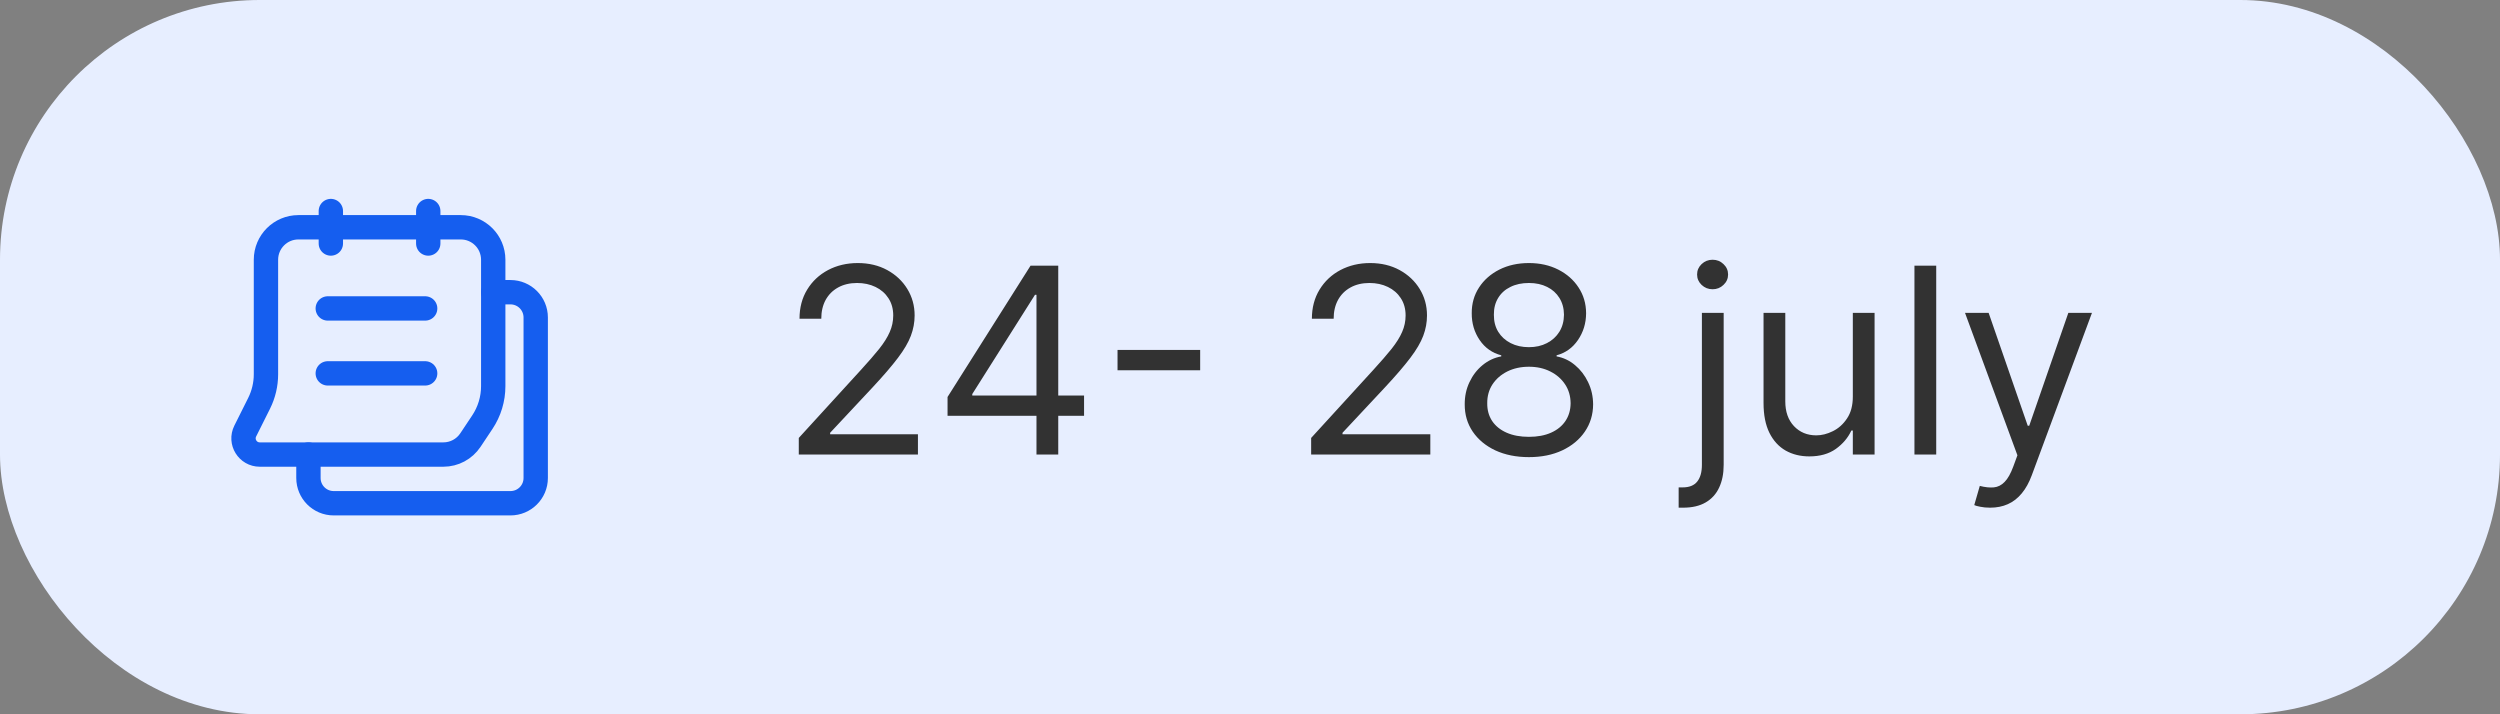 <svg width="154" height="44" viewBox="0 0 154 44" fill="none" xmlns="http://www.w3.org/2000/svg">
<rect x="0" y="0" width="154" height="44" fill="#808080" stroke="none"/>
<rect width="154" height="44" rx="16" fill="#E7EEFF"/>
<path d="M30.383 18H31.444C32.304 18 33 18.696 33 19.556V29.445C33 30.304 32.304 31 31.444 31H20.556C19.696 31 19 30.304 19 29.444V28" stroke="#155EEF" stroke-width="1.5" stroke-linecap="round" stroke-linejoin="round"/>
<path fill-rule="evenodd" clip-rule="evenodd" d="M16.001 28H27.313C27.982 28 28.606 27.666 28.977 27.109L29.711 26.007C30.149 25.35 30.383 24.578 30.383 23.788V16C30.383 14.895 29.488 14 28.383 14H18.383C17.278 14 16.383 14.895 16.383 16V23.056C16.383 23.677 16.238 24.289 15.961 24.845L15.107 26.553C14.774 27.218 15.258 28 16.001 28Z" stroke="#155EEF" stroke-width="1.5" stroke-linecap="round" stroke-linejoin="round"/>
<path d="M20.38 13V15" stroke="#155EEF" stroke-width="1.5" stroke-linecap="round" stroke-linejoin="round"/>
<path d="M26.38 13V15" stroke="#155EEF" stroke-width="1.5" stroke-linecap="round" stroke-linejoin="round"/>
<path d="M20.19 19H26.19" stroke="#155EEF" stroke-width="1.5" stroke-linecap="round" stroke-linejoin="round"/>
<path d="M20.19 23H26.19" stroke="#155EEF" stroke-width="1.5" stroke-linecap="round" stroke-linejoin="round"/>
<path d="M49.205 28V26.977L53.045 22.773C53.496 22.28 53.867 21.852 54.159 21.489C54.451 21.121 54.667 20.776 54.807 20.454C54.951 20.129 55.023 19.788 55.023 19.432C55.023 19.023 54.924 18.669 54.727 18.369C54.534 18.07 54.269 17.839 53.932 17.676C53.595 17.513 53.216 17.432 52.795 17.432C52.349 17.432 51.958 17.525 51.625 17.71C51.295 17.892 51.04 18.148 50.858 18.477C50.68 18.807 50.591 19.193 50.591 19.636H49.25C49.25 18.954 49.407 18.356 49.722 17.841C50.036 17.326 50.464 16.924 51.006 16.636C51.551 16.349 52.163 16.204 52.841 16.204C53.523 16.204 54.127 16.349 54.653 16.636C55.18 16.924 55.593 17.312 55.892 17.801C56.191 18.29 56.341 18.833 56.341 19.432C56.341 19.86 56.263 20.278 56.108 20.688C55.956 21.093 55.691 21.546 55.312 22.046C54.938 22.542 54.417 23.148 53.75 23.864L51.136 26.659V26.75H56.545V28H49.205ZM58.369 25.614V24.454L63.483 16.364H64.324V18.159H63.756L59.892 24.273V24.364H66.778V25.614H58.369ZM63.847 28V25.261V24.722V16.364H65.188V28H63.847ZM73.93 21.557V22.807H68.84V21.557H73.93ZM80.767 28V26.977L84.608 22.773C85.059 22.28 85.43 21.852 85.722 21.489C86.013 21.121 86.229 20.776 86.369 20.454C86.513 20.129 86.585 19.788 86.585 19.432C86.585 19.023 86.487 18.669 86.29 18.369C86.097 18.07 85.831 17.839 85.494 17.676C85.157 17.513 84.778 17.432 84.358 17.432C83.911 17.432 83.521 17.525 83.188 17.71C82.858 17.892 82.602 18.148 82.421 18.477C82.242 18.807 82.153 19.193 82.153 19.636H80.812C80.812 18.954 80.97 18.356 81.284 17.841C81.599 17.326 82.026 16.924 82.568 16.636C83.114 16.349 83.725 16.204 84.403 16.204C85.085 16.204 85.689 16.349 86.216 16.636C86.742 16.924 87.155 17.312 87.454 17.801C87.754 18.29 87.903 18.833 87.903 19.432C87.903 19.86 87.826 20.278 87.671 20.688C87.519 21.093 87.254 21.546 86.875 22.046C86.5 22.542 85.979 23.148 85.312 23.864L82.699 26.659V26.75H88.108V28H80.767ZM94.182 28.159C93.401 28.159 92.712 28.021 92.114 27.744C91.519 27.464 91.055 27.079 90.722 26.591C90.388 26.099 90.224 25.538 90.227 24.909C90.224 24.417 90.32 23.962 90.517 23.546C90.714 23.125 90.983 22.775 91.324 22.494C91.669 22.21 92.053 22.03 92.477 21.954V21.886C91.921 21.742 91.477 21.43 91.148 20.949C90.818 20.464 90.655 19.913 90.659 19.296C90.655 18.704 90.805 18.176 91.108 17.71C91.411 17.244 91.828 16.877 92.358 16.608C92.892 16.339 93.5 16.204 94.182 16.204C94.856 16.204 95.458 16.339 95.989 16.608C96.519 16.877 96.936 17.244 97.239 17.71C97.546 18.176 97.701 18.704 97.704 19.296C97.701 19.913 97.532 20.464 97.199 20.949C96.869 21.43 96.432 21.742 95.886 21.886V21.954C96.307 22.03 96.686 22.21 97.023 22.494C97.36 22.775 97.629 23.125 97.829 23.546C98.03 23.962 98.133 24.417 98.136 24.909C98.133 25.538 97.962 26.099 97.625 26.591C97.292 27.079 96.828 27.464 96.233 27.744C95.642 28.021 94.958 28.159 94.182 28.159ZM94.182 26.909C94.708 26.909 95.163 26.824 95.546 26.653C95.928 26.483 96.224 26.242 96.432 25.932C96.64 25.621 96.746 25.258 96.75 24.841C96.746 24.401 96.633 24.013 96.409 23.676C96.186 23.339 95.881 23.074 95.494 22.881C95.112 22.688 94.674 22.591 94.182 22.591C93.686 22.591 93.242 22.688 92.852 22.881C92.466 23.074 92.161 23.339 91.938 23.676C91.718 24.013 91.61 24.401 91.614 24.841C91.61 25.258 91.71 25.621 91.915 25.932C92.123 26.242 92.421 26.483 92.807 26.653C93.193 26.824 93.651 26.909 94.182 26.909ZM94.182 21.386C94.599 21.386 94.968 21.303 95.29 21.136C95.615 20.97 95.871 20.737 96.057 20.438C96.242 20.138 96.337 19.788 96.341 19.386C96.337 18.992 96.244 18.65 96.062 18.358C95.881 18.062 95.629 17.835 95.307 17.676C94.985 17.513 94.61 17.432 94.182 17.432C93.746 17.432 93.365 17.513 93.04 17.676C92.714 17.835 92.462 18.062 92.284 18.358C92.106 18.65 92.019 18.992 92.023 19.386C92.019 19.788 92.108 20.138 92.29 20.438C92.475 20.737 92.731 20.97 93.057 21.136C93.383 21.303 93.758 21.386 94.182 21.386ZM104.837 19.273H106.178V28.636C106.178 29.174 106.085 29.64 105.899 30.034C105.717 30.428 105.441 30.733 105.07 30.949C104.702 31.165 104.238 31.273 103.678 31.273C103.632 31.273 103.587 31.273 103.541 31.273C103.496 31.273 103.45 31.273 103.405 31.273V30.023C103.45 30.023 103.492 30.023 103.53 30.023C103.568 30.023 103.609 30.023 103.655 30.023C104.064 30.023 104.363 29.901 104.553 29.659C104.742 29.421 104.837 29.079 104.837 28.636V19.273ZM105.496 17.818C105.234 17.818 105.009 17.729 104.82 17.551C104.634 17.373 104.541 17.159 104.541 16.909C104.541 16.659 104.634 16.445 104.82 16.267C105.009 16.089 105.234 16 105.496 16C105.757 16 105.981 16.089 106.166 16.267C106.356 16.445 106.45 16.659 106.45 16.909C106.45 17.159 106.356 17.373 106.166 17.551C105.981 17.729 105.757 17.818 105.496 17.818ZM114.134 24.432V19.273H115.474V28H114.134V26.523H114.043C113.838 26.966 113.52 27.343 113.088 27.653C112.656 27.96 112.111 28.114 111.452 28.114C110.906 28.114 110.421 27.994 109.997 27.756C109.573 27.513 109.24 27.15 108.997 26.665C108.755 26.176 108.634 25.561 108.634 24.818V19.273H109.974V24.727C109.974 25.364 110.152 25.871 110.509 26.25C110.868 26.629 111.327 26.818 111.884 26.818C112.217 26.818 112.556 26.733 112.901 26.562C113.249 26.392 113.541 26.131 113.776 25.778C114.014 25.426 114.134 24.977 114.134 24.432ZM119.271 16.364V28H117.93V16.364H119.271ZM122.591 31.273C122.364 31.273 122.161 31.254 121.983 31.216C121.805 31.182 121.682 31.148 121.614 31.114L121.955 29.932C122.28 30.015 122.568 30.046 122.818 30.023C123.068 30 123.29 29.888 123.483 29.688C123.68 29.491 123.86 29.171 124.023 28.727L124.273 28.046L121.045 19.273H122.5L124.909 26.227H125L127.409 19.273H128.864L125.159 29.273C124.992 29.724 124.786 30.097 124.54 30.392C124.294 30.691 124.008 30.913 123.682 31.057C123.36 31.201 122.996 31.273 122.591 31.273Z" fill="#323232"/>
</svg>
